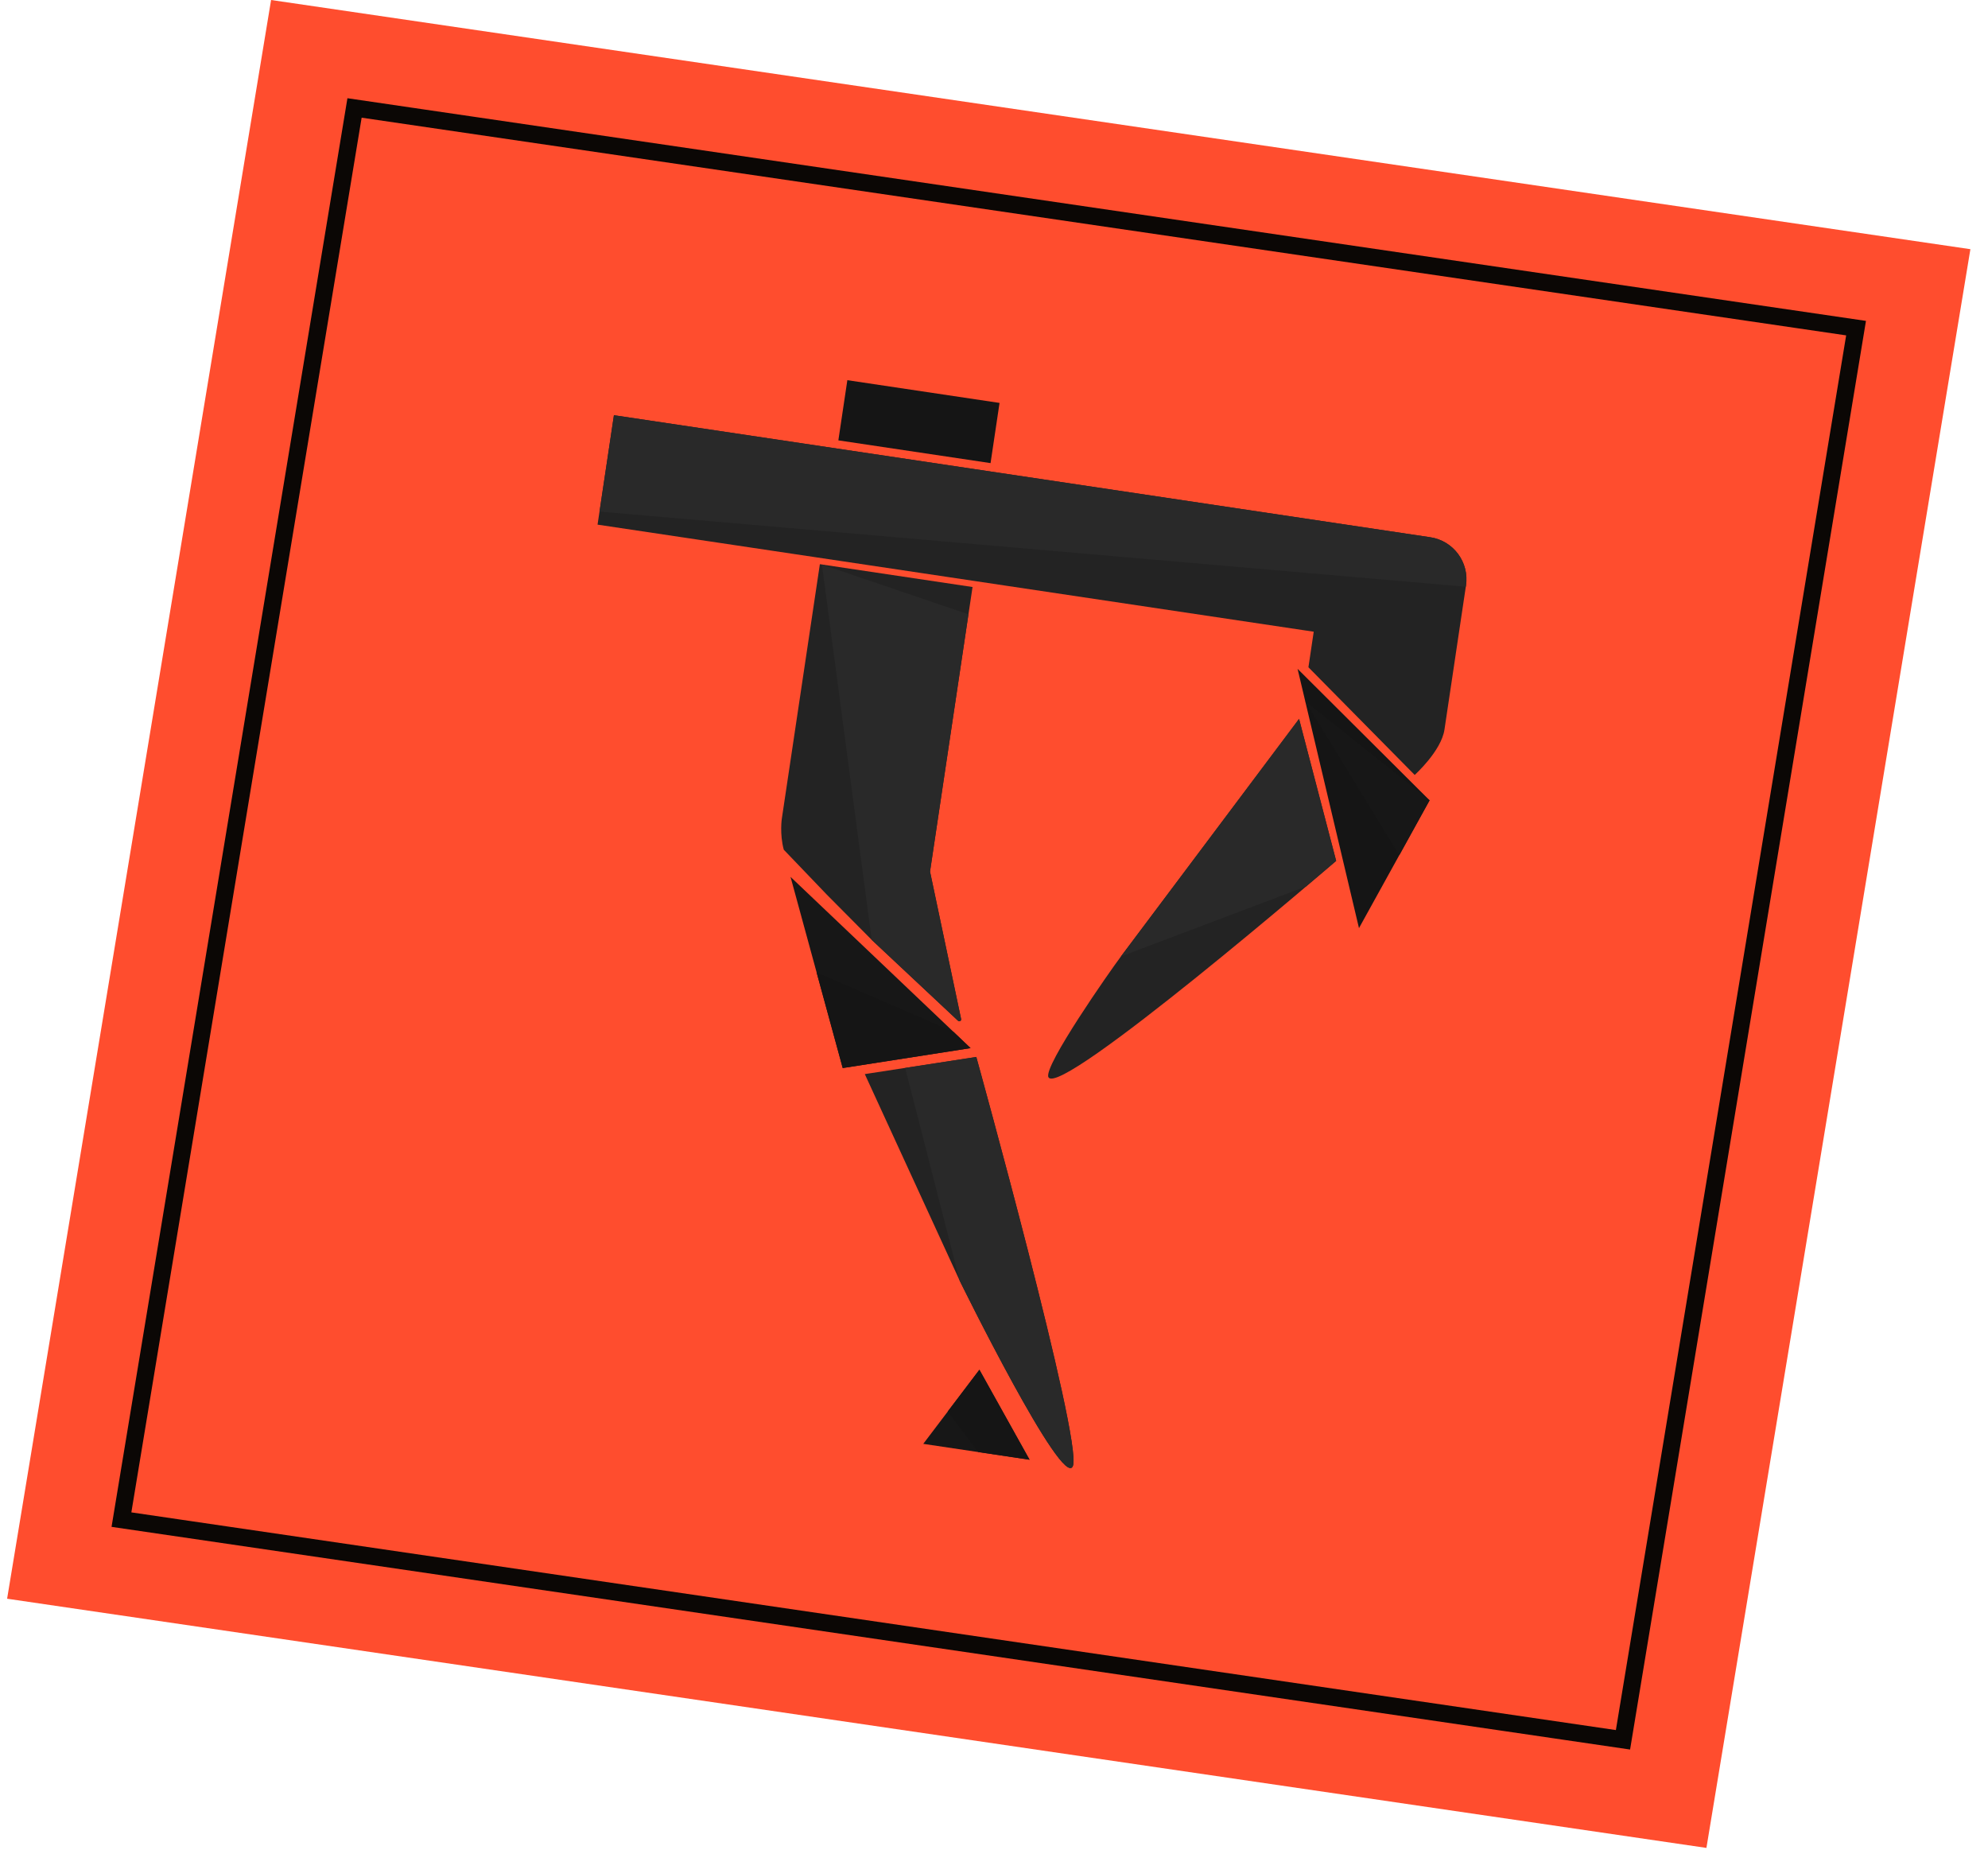 <svg width="86" height="80" viewBox="0 0 86 80" fill="none" xmlns="http://www.w3.org/2000/svg">
<rect width="74.329" height="70.057" transform="matrix(0.989 0.145 -0.163 0.987 11.727 0)" fill="#ff4d2e"/>
<rect x="0.307" y="0.421" width="65.678" height="61.86" transform="matrix(0.989 0.145 -0.163 0.987 15.102 4.209)" stroke="#0B0705" stroke-width="0.744"/>
<path d="M35.467 24.402L42.072 25.389L40.235 37.682C40.233 37.691 40.234 37.701 40.236 37.71L41.578 44.074C41.594 44.151 41.502 44.203 41.444 44.149L37.711 40.651L35.769 38.695L33.906 36.751C33.722 36.072 33.821 35.411 33.821 35.411L34.059 33.82L35.467 24.402Z" fill="#232323"/>
<path d="M46.416 63.402C46.827 62.285 42.235 45.714 42.235 45.714L37.411 46.456L41.519 55.398C41.519 55.398 46.005 64.518 46.416 63.402Z" fill="#232323"/>
<path d="M26.558 17.958L61.872 23.236C62.876 23.386 63.568 24.321 63.418 25.325L63.088 27.531L62.788 29.543L62.637 30.549L62.562 31.052C62.562 31.052 62.626 30.623 62.487 31.555C62.348 32.486 61.199 33.517 61.199 33.517L56.602 28.86L56.84 27.263L56.831 27.322L25.85 22.691L26.558 17.958Z" fill="#232323"/>
<path d="M45.354 46.587C45.13 46.122 48.024 41.989 48.49 41.368C56.199 31.104 56.199 31.104 56.199 31.104L56.199 31.104L57.802 37.234C57.802 37.234 45.82 47.55 45.354 46.587Z" fill="#232323"/>
<path d="M26.558 17.958L61.872 23.236C62.876 23.386 63.568 24.322 63.418 25.325L63.41 25.377L25.935 22.126L26.558 17.958Z" fill="#292929"/>
<path d="M48.49 41.368L56.196 31.086L57.802 37.234L56.499 38.34L48.49 41.368Z" fill="#292929"/>
<path d="M46.415 63.401C46.831 62.285 42.234 45.714 42.234 45.714L39.157 46.189L41.518 55.398C41.518 55.398 45.999 64.517 46.415 63.401Z" fill="#292929"/>
<path d="M35.556 24.415L41.894 26.57L40.234 37.682C40.232 37.691 40.233 37.701 40.235 37.71L41.577 44.074C41.593 44.151 41.501 44.203 41.443 44.149L37.71 40.651L35.556 24.415Z" fill="#292929"/>
<path d="M34.198 37.926L41.987 45.332L36.456 46.194L34.198 37.926Z" fill="#171717"/>
<path d="M42.369 59.243L44.539 63.135L39.94 62.448L42.369 59.243Z" fill="#171717"/>
<path d="M35.326 42.06L41.241 44.623L41.986 45.332L36.455 46.194L35.326 42.06Z" fill="#151515"/>
<path d="M42.368 59.242L44.539 63.135L42.319 62.803L40.999 61.048L42.368 59.242Z" fill="#151515"/>
<path d="M56.132 28.927L61.843 34.615L58.789 40.142L56.132 28.927Z" fill="#151515"/>
<path d="M36.656 16.443L43.24 17.427L42.851 20.03L36.267 19.046L36.656 16.443Z" fill="#151515"/>
<path d="M56.464 30.329L61.843 34.615L60.533 36.987L56.464 30.329Z" fill="#171717"/>
</svg>
